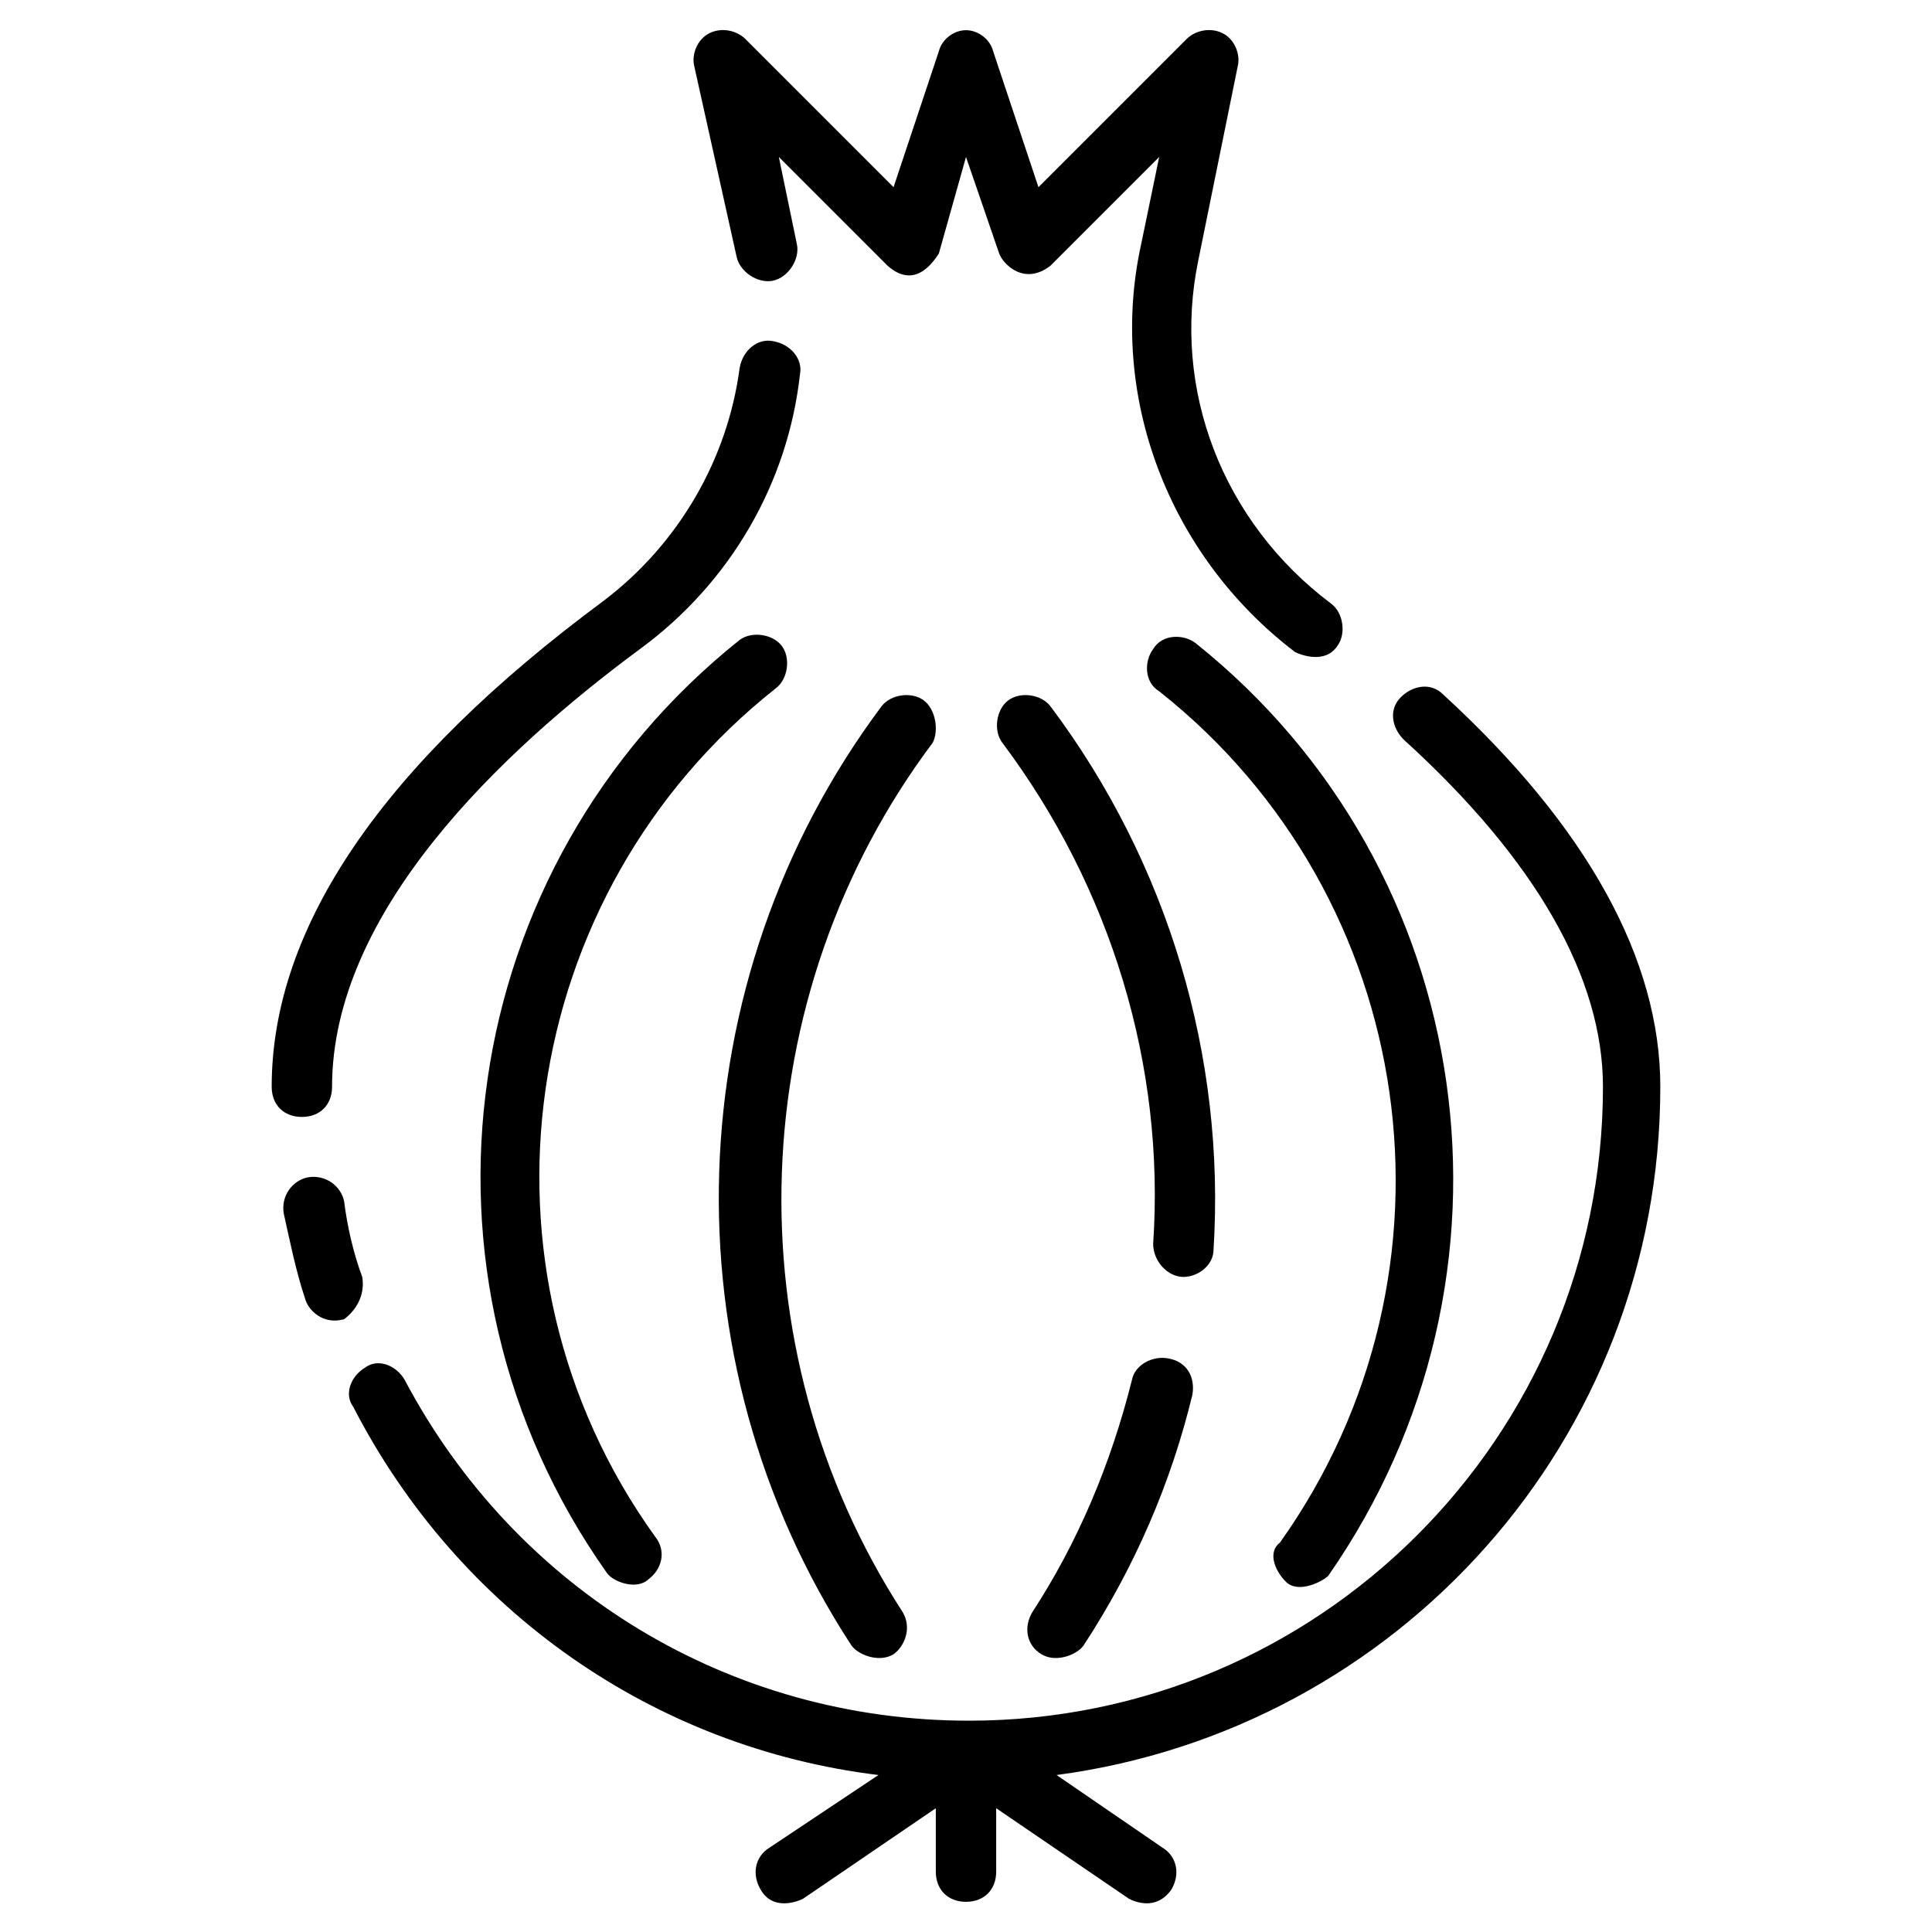 <svg xmlns="http://www.w3.org/2000/svg" viewBox="0 0 64 64"><path d="M24.4 8.5c.1.5.7.9 1.2.8s.9-.7.8-1.2l-.6-2.9 3.6 3.6c.9.8 1.5-.1 1.7-.4l.9-3.2 1.1 3.2c.1.3.8 1.1 1.7.4l3.6-3.6-.6 2.9c-1.1 5 .9 10.3 5.1 13.5.2.1 1 .4 1.4-.2.3-.4.2-1.1-.2-1.4-3.6-2.7-5.3-7.1-4.4-11.4L41 2.2c.1-.4-.1-.9-.5-1.1s-.9-.1-1.2.2l-4.9 4.9-1.5-4.5c-.1-.4-.5-.7-.9-.7s-.8.3-.9.7l-1.5 4.5-4.9-4.9c-.3-.3-.8-.4-1.2-.2s-.6.7-.5 1.1zM11 36c0-5.8 5.6-11.1 10.2-14.5 3-2.2 4.9-5.5 5.3-9.1.1-.5-.3-1-.9-1.1-.5-.1-1 .3-1.1.9-.4 3-2 5.8-4.5 7.7C12.7 25.3 9 30.7 9 36c0 .6.4 1 1 1s1-.4 1-1m1 6.3c-.3-.8-.5-1.7-.6-2.5-.1-.5-.6-.9-1.2-.8-.5.1-.9.6-.8 1.2.2.9.4 1.9.7 2.8.1.4.6.9 1.3.7.4-.3.7-.8.6-1.4M55 36c0-4.2-2.4-8.6-7.2-13-.4-.4-1-.3-1.4.1s-.3 1 .1 1.4c4.4 4 6.6 7.9 6.6 11.5 0 11.6-9.4 21-21 21-7.9 0-15-4.3-18.7-11.3-.3-.5-.9-.7-1.3-.4-.5.3-.7.9-.4 1.3 3.5 6.8 10 11.3 17.4 12.2l-3.6 2.4c-.5.3-.6.9-.3 1.4.4.7 1.2.4 1.4.3l4.4-3V62c0 .6.4 1 1 1s1-.4 1-1v-2.1l4.4 3c.2.1.9.4 1.4-.3.3-.5.2-1.1-.3-1.4L35 58.8C46.3 57.3 55 47.7 55 36"/><path d="M25.7 22.8c.4-.3.5-1 .2-1.4s-1-.5-1.4-.2c-9.4 7.5-11.4 21-4.4 30.9.2.3 1 .6 1.4.2.4-.3.6-.9.2-1.4-6.4-8.9-4.6-21.3 4-28.1"/><path d="M30.6 23.2c-.4-.3-1.1-.2-1.4.2-6.8 9.1-7.2 21.6-1 31.1.2.3.9.6 1.4.3.4-.3.6-.9.3-1.4-5.7-8.8-5.3-20.4 1-28.8.2-.4.1-1.1-.3-1.4m12 29.2c.4.4 1.2 0 1.4-.2 6.9-9.9 5-23.4-4.4-30.9-.4-.3-1.1-.3-1.4.2-.3.4-.3 1.1.2 1.4 8.6 6.8 10.4 19.2 4 28.2-.4.3-.2.9.2 1.3M38.7 45c-.5-.1-1.1.2-1.2.7-.7 2.8-1.8 5.4-3.3 7.7-.3.5-.2 1.1.3 1.4s1.2 0 1.4-.3c1.7-2.6 2.9-5.4 3.6-8.3.1-.6-.2-1.1-.8-1.2"/><path d="M40.2 41.4c.4-6.4-1.5-12.8-5.4-18-.3-.4-1-.5-1.4-.2s-.5 1-.2 1.4c3.6 4.8 5.4 10.7 5 16.6 0 .6.5 1.1 1 1.1s1-.4 1-.9"/></svg>